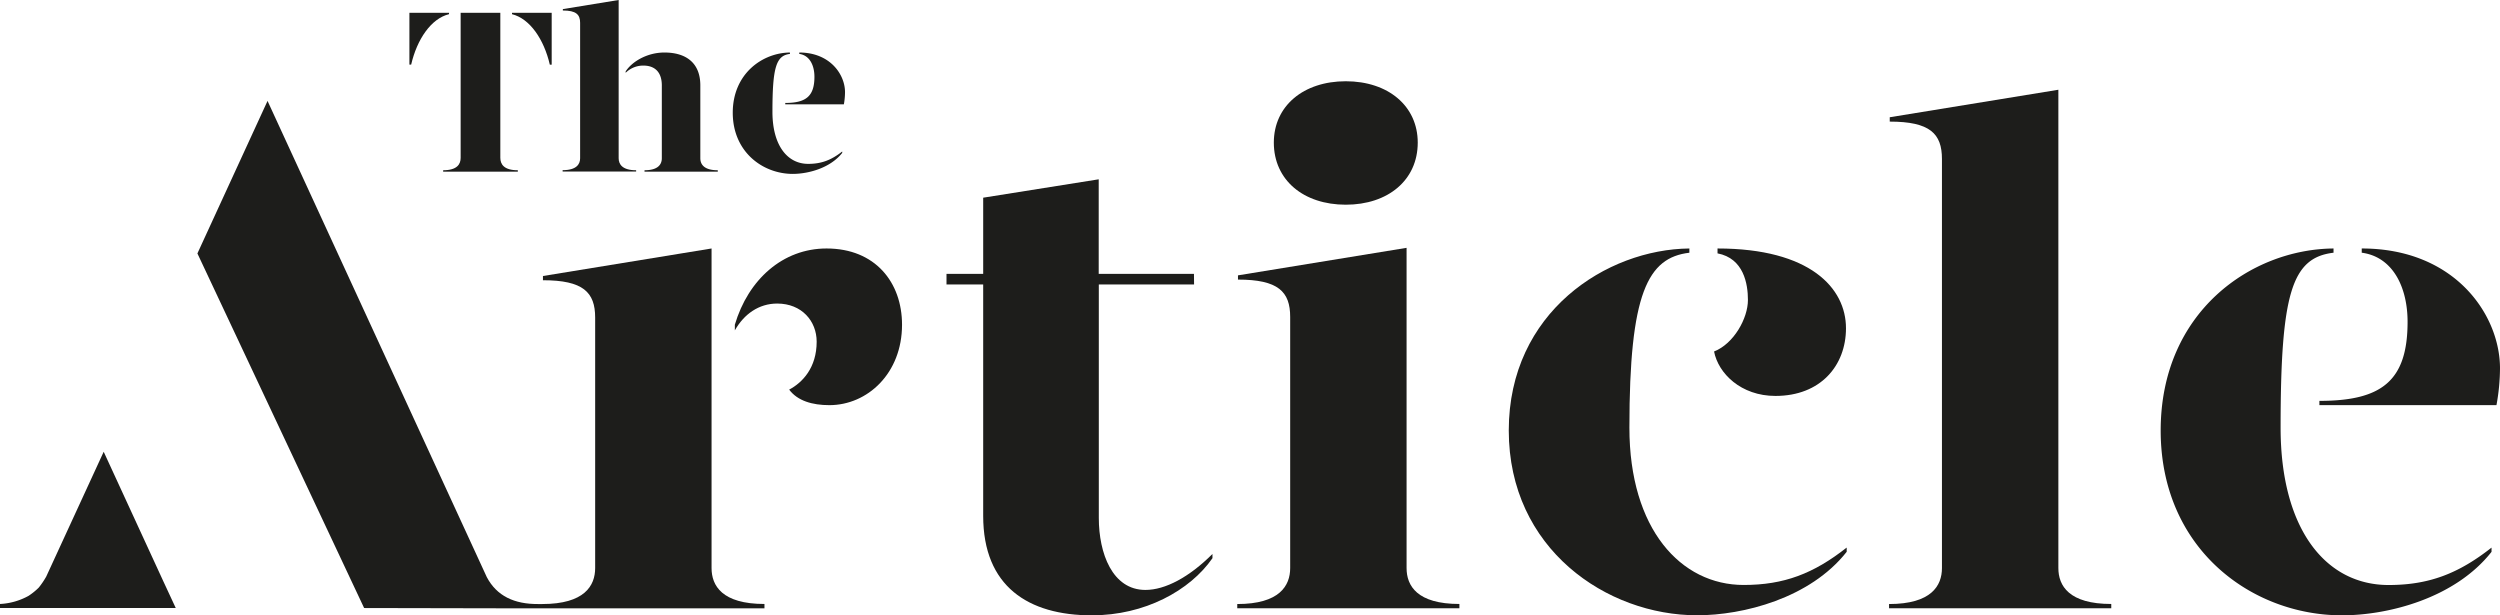 <svg xmlns="http://www.w3.org/2000/svg" viewBox="0 0 1233.49 303.6"><defs><style>.cls-1{fill:#1d1d1b;}</style></defs><title>Asset 1</title><g id="Layer_2" data-name="Layer 2"><g id="Layer_1-2" data-name="Layer 1"><path class="cls-1" d="M565.15,291.07c-16.35,0-23-18.1-23-35.5V140.36h47l-.05-5.23h-47V88.47L485.1,97.54v37.59H467v5.23h18.1V254.53c0,34.8,22.27,49.07,53.6,49.07,26.11,0,48.38-12.18,59.52-28.19v-2.09C586.74,284.81,574.9,291.07,565.15,291.07Z"/><path class="cls-1" d="M664,101c20.89,0,35.51-12.18,35.51-30.63,0-18.1-14.62-30.28-35.51-30.28s-35.5,12.18-35.5,30.28C628.51,88.84,643.13,101,664,101Z"/><path class="cls-1" d="M694,280.28v-158l-83.19,13.58v2.09c19.84,0,25.76,5.91,25.76,18.45V280.28c0,8.7-5.23,17.75-26.11,17.75v2.09H720.06V298C699.17,298,694,289,694,280.28Z"/><path class="cls-1" d="M833.53,124.69C813,127.13,803.94,144.53,803.94,211c0,50.12,25.41,77.62,56.39,77.62,19.84,0,34.46-5.57,50.82-18.45v2.09c-18.1,23-51.17,31.32-73.79,31.32-44.56,0-92.94-32.72-92.94-91.19S792.8,123,833.53,122.6Zm77.27,37.25c0,18.44-12.53,33.41-34.8,33.41-17.06,0-28.2-11.14-30.29-21.93,9.75-3.83,16.71-16.36,16.71-25.41,0-8-2.09-20.53-15-23V122.6C893.05,122.6,910.8,142.1,910.8,161.94Z"/><path class="cls-1" d="M1015.59,280.28v-236l-83.2,13.57V60c19.84,0,25.76,5.92,25.76,18.45V280.28c0,8.7-5.22,17.75-26.1,17.75v2.09h109.64V298C1020.8,298,1015.59,289,1015.59,280.28Z"/><path class="cls-1" d="M1066.07,212.41c0-58.48,44.55-89.46,85.28-89.81v2.09c-20.54,2.44-26.11,19.84-26.11,86.33,0,50.12,22.28,77.62,53.26,77.62,19.84,0,34.45-5.57,50.81-18.45v2.09c-18.1,23-51.16,31.32-73.79,31.32C1111,303.6,1066.07,270.88,1066.07,212.41Zm78.31-14.62c30.63,0,43.51-9.75,43.51-39,0-16.7-7-32-22.62-34.11V122.6c45.94,0,68.22,32.72,68.22,59.18a103.41,103.41,0,0,1-1.74,18.1h-87.37Z"/><path class="cls-1" d="M351.08,280.28V122.6l-83.19,13.58v2.09c19.84,0,25.76,5.91,25.76,18.45V280.28c0,8.7-5.23,17.75-26.11,17.75h-2.11c-11.57.06-20.31-3.9-25.25-13.29L132,49.79,97.4,125.05,179.66,300l78.44.16H377.18V298C356.3,298,351.08,289,351.08,280.28Z"/><path class="cls-1" d="M407.82,122.6c-21.59,0-38.64,15.32-45.25,37.6V163c4.52-8,11.83-13.23,20.88-13.23,12.18,0,19.49,8.71,19.49,18.8,0,12.88-7,20.19-13.57,23.67,4.17,5.57,11.48,7.66,19.84,7.66,18.79,0,35.85-15.67,35.85-39.68C445.06,139.31,431.83,122.6,407.82,122.6Z"/><path class="cls-1" d="M80.53,286.69l-.17-.38L51.16,222.9,22.8,284.5a40.21,40.21,0,0,1-3.67,5.41A31.55,31.55,0,0,1,14.07,294,32.35,32.35,0,0,1,0,298v2l86.72,0S80.57,286.75,80.53,286.69Z"/><path class="cls-1" d="M221.52,7c-8.86,2.18-15.77,12.43-18.65,24.87H202V6.33h19.57ZM255.5,84v.69H218.65V84c6.91,0,8.63-3,8.63-6.11V6.33h19.58V77.85C246.86,81,248.59,84,255.5,84ZM272.2,6.33V31.9h-.92C268.4,19.46,261.49,9.21,252.62,7v-.7Z"/><path class="cls-1" d="M345.54,78.08V42.15c0-11.4-7.37-16.24-17.73-16.24-8.52,0-16,4.49-19.12,9.33v.69a12.28,12.28,0,0,1,8.75-3.57c5.76,0,9.1,3.34,9.1,9.79V78.08C326.54,81,324.81,84,318,84v.69h36.16V84C347.27,84,345.54,81,345.54,78.08Z"/><path class="cls-1" d="M305.24,78.08V0L277.71,4.49v.69c6.56,0,8.52,2,8.52,6.11V78.08c0,2.88-1.72,5.88-8.63,5.88v.69h36.27V84C307,84,305.24,81,305.24,78.08Z"/><path class="cls-1" d="M361.54,55.62c0-19.34,14.74-29.59,28.21-29.71v.69c-6.79.81-8.63,6.57-8.63,28.57,0,16.58,7.37,25.68,17.62,25.68,6.56,0,11.4-1.85,16.81-6.11v.69c-6,7.61-16.93,10.37-24.42,10.37C376.39,85.8,361.54,75,361.54,55.62Zm25.91-4.83c10.13,0,14.39-3.23,14.39-12.9,0-5.53-2.3-10.59-7.48-11.29v-.69c15.2,0,22.57,10.83,22.57,19.58a34.65,34.65,0,0,1-.57,6H387.45Z"/></g></g></svg>